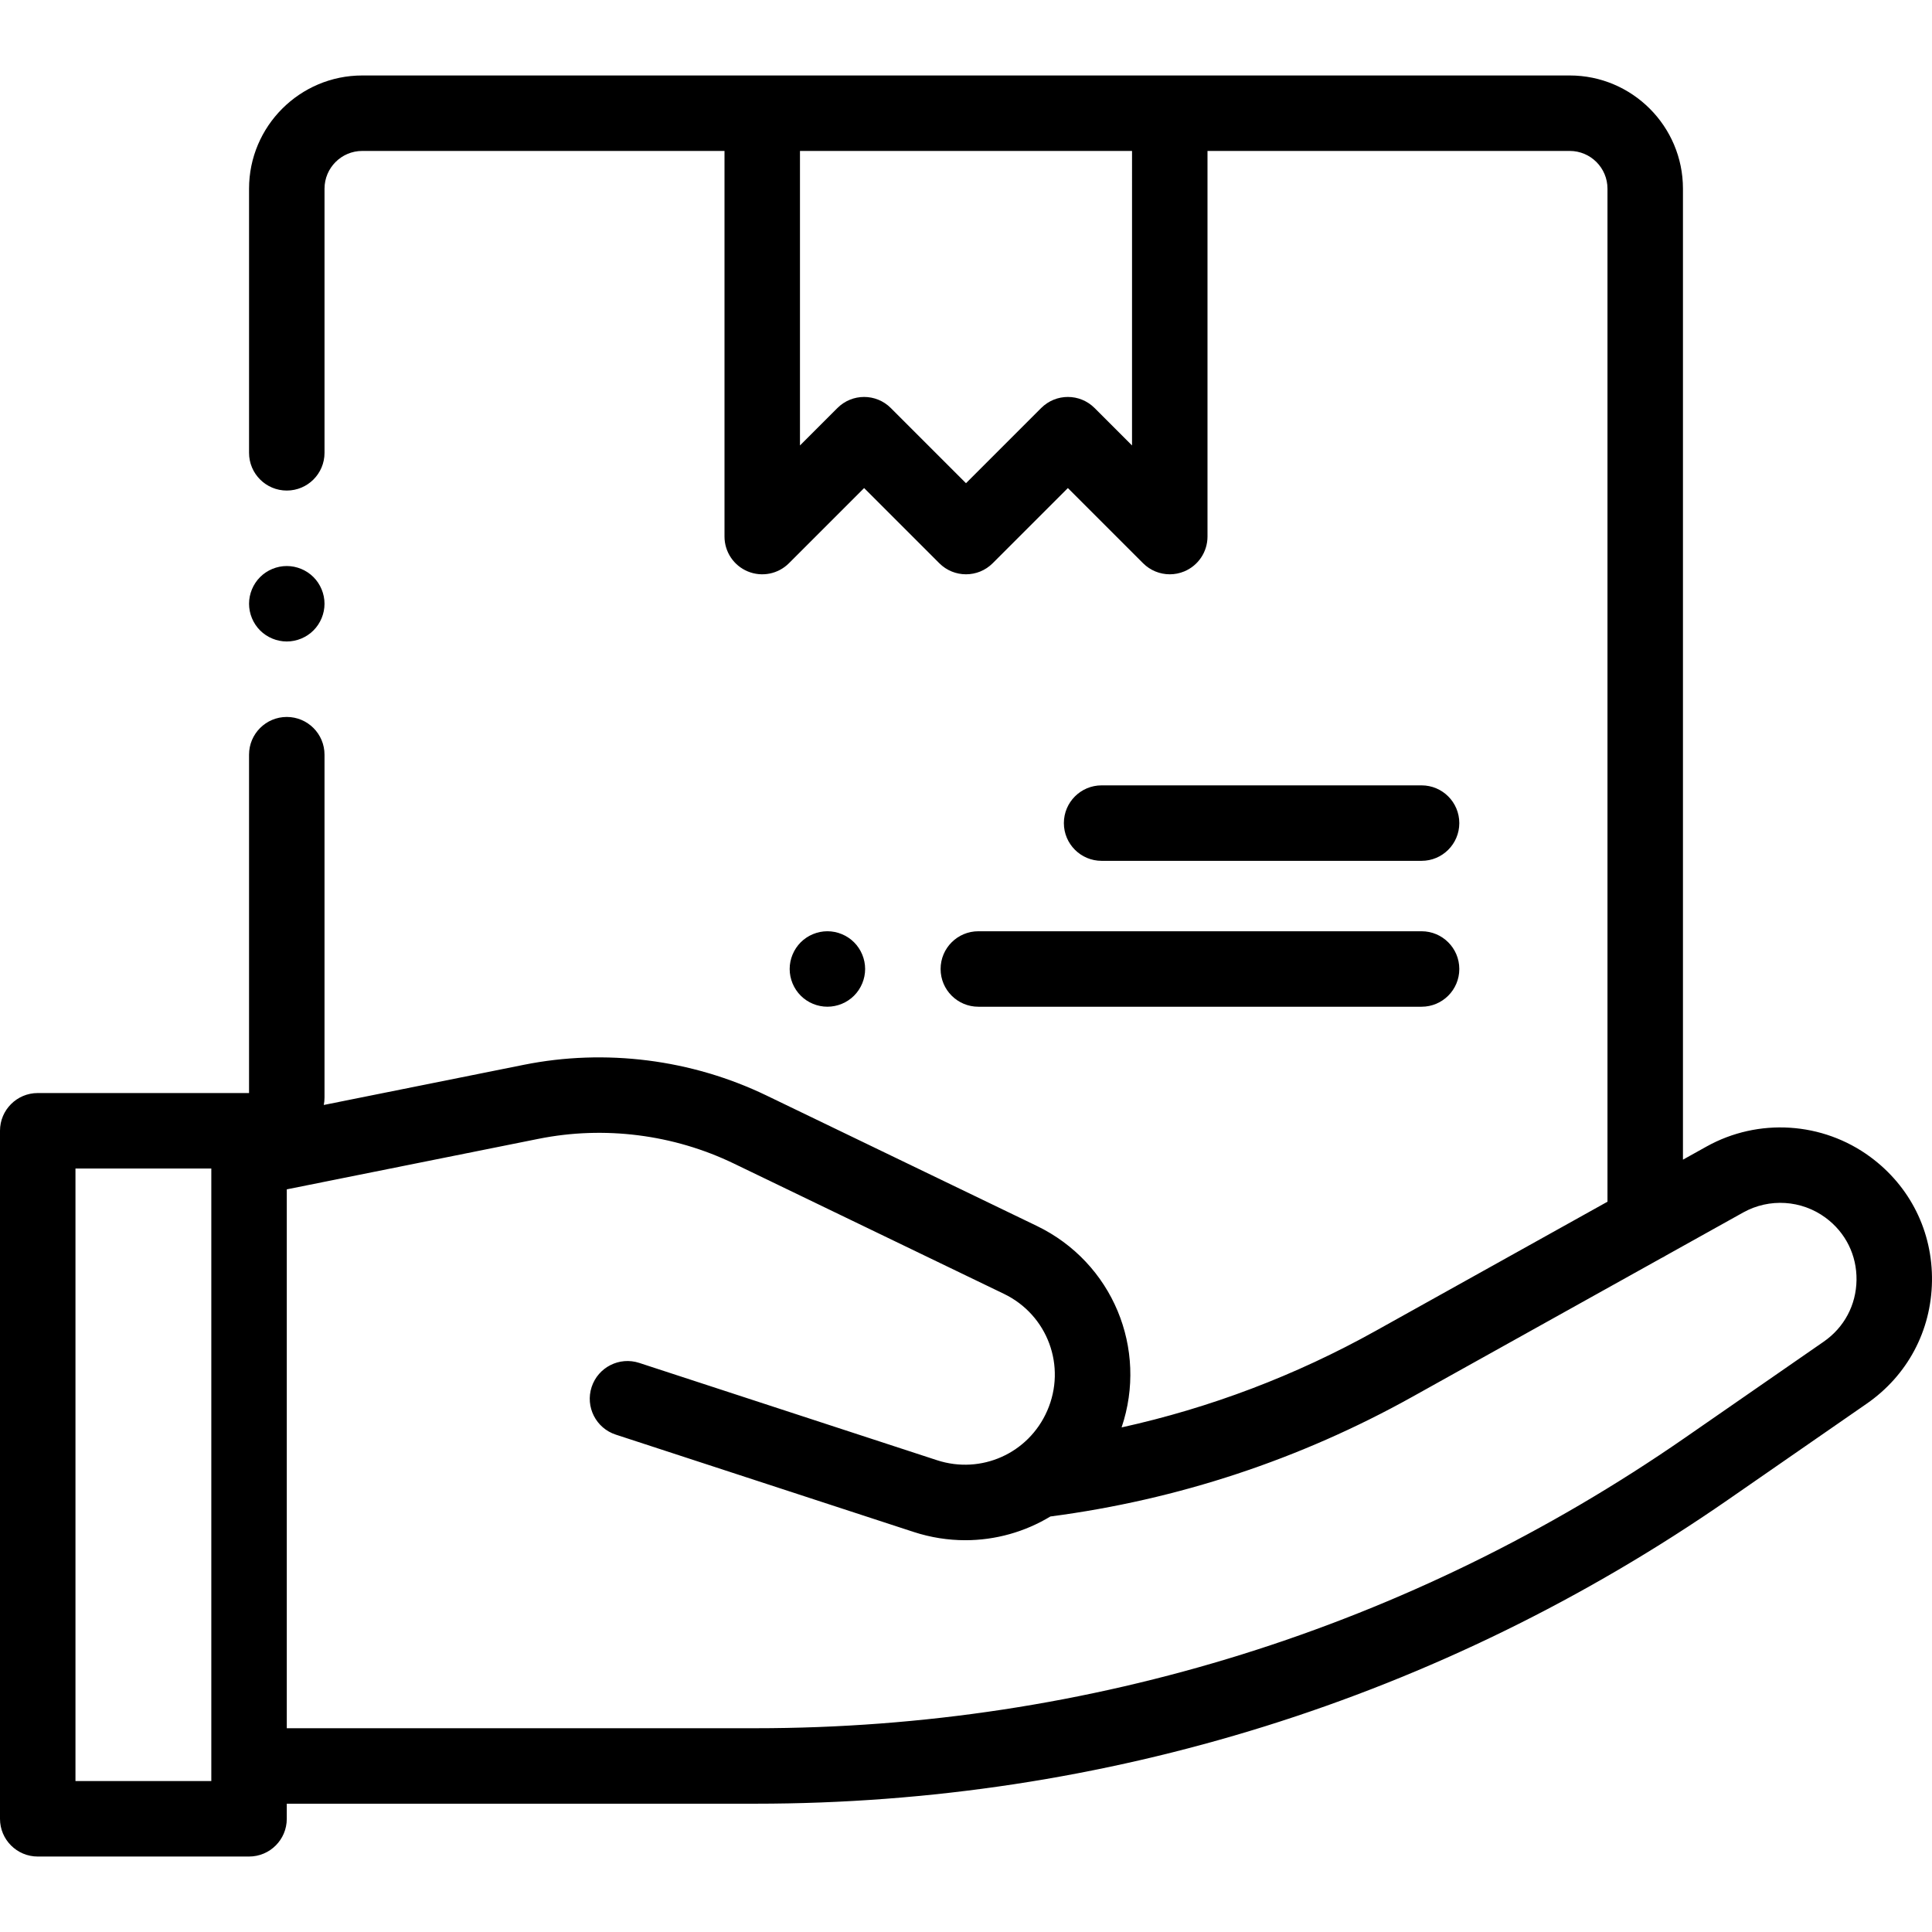 <svg height="512pt" viewBox="0 -20 512.001 512" width="512pt" xmlns="http://www.w3.org/2000/svg"><path d="m76 150c2.629 0 5.211-1.07 7.07-2.93 1.859-1.859 2.93-4.441 2.93-7.07s-1.07-5.211-2.93-7.07c-1.859-1.859-4.441-2.93-7.07-2.93s-5.211 1.07-7.07 2.93c-1.859 1.859-2.93 4.441-2.93 7.07s1.07 5.211 2.93 7.07c1.859 1.859 4.441 2.93 7.07 2.93zm0 0"/><path d="m495.66 286.605c-12.645-9.324-29.684-10.41-43.41-2.762l-6.25 3.48v-257.324c0-16.543-13.461-30-30-30h-320c-16.543 0-30 13.457-30 30v70c0 5.523 4.477 10 10 10s10-4.477 10-10v-70c0-5.516 4.484-10 10-10h96v102.195c0 4.047 2.438 7.691 6.172 9.238 3.738 1.551 8.039.695 10.898-2.164l19.93-19.93 19.93 19.926c3.906 3.906 10.234 3.906 14.141 0l19.93-19.926 19.93 19.926c1.914 1.914 4.469 2.93 7.074 2.93 1.285 0 2.586-.25 3.824-.762 3.734-1.547 6.172-5.191 6.172-9.238v-102.195h96c5.516 0 10 4.484 10 10v268.465l-61.461 34.242c-21.215 11.82-43.777 20.375-67.305 25.574 7.035-20.797-2.34-43.691-22.496-53.414l-71.625-34.555c-19.855-9.578-42.691-12.465-64.305-8.125l-53.004 10.641c.129-.641.195-1.297.195-1.973v-90.855c0-5.523-4.477-10-10-10s-10 4.477-10 10v89.668h-56c-5.523 0-10 4.477-10 10v182.332c0 5.523 4.477 10 10 10h56c5.523 0 10-4.477 10-10v-4h124.199c92.547 0 181.672-27.855 257.75-80.555l36.746-25.453c10.801-7.484 17.105-19.309 17.301-32.445.195-13.137-5.762-25.145-16.336-32.941zm-195.66-188.551-9.93-9.93c-3.906-3.906-10.234-3.906-14.141 0l-19.93 19.93-19.93-19.93c-1.953-1.953-4.512-2.93-7.07-2.93s-5.117.977-7.07 2.93l-9.93 9.93v-78.055h88zm-244 353.945h-36v-162.332h36zm427.309-116.449-36.746 25.453c-72.715 50.371-157.906 76.996-246.363 76.996h-124.199v-142.809l66.742-13.395c17.371-3.488 35.723-1.168 51.68 6.531l71.629 34.555c11.594 5.594 16.633 19.211 11.461 31.008-4.941 11.281-17.496 16.906-29.207 13.078l-78.906-25.785c-5.25-1.715-10.898 1.148-12.613 6.398s1.148 10.895 6.398 12.609l78.91 25.785c4.555 1.488 9.176 2.199 13.723 2.199 8.027 0 15.812-2.219 22.547-6.289 33.832-4.438 66.098-15.102 95.906-31.707l65.992-36.766c.438-.207.859-.434 1.258-.699l20.461-11.402c6.898-3.84 15.457-3.297 21.809 1.391 5.316 3.918 8.305 9.949 8.207 16.547-.098 6.602-3.266 12.543-8.688 16.301zm0 0"/><path d="m376.73 208.129c5.523 0 10-4.48 10-10 0-5.523-4.477-10-10-10h-84.793c-5.523 0-10 4.477-10 10 0 5.52 4.477 10 10 10zm0 0"/><path d="m249.27 236.793c0 5.523 4.477 10 10 10h117.461c5.523 0 10-4.477 10-10 0-5.523-4.477-10-10-10h-117.461c-5.523 0-10 4.477-10 10zm0 0"/><path d="m226.34 243.859c1.859-1.859 2.93-4.438 2.93-7.07 0-2.629-1.07-5.207-2.93-7.07-1.859-1.859-4.441-2.93-7.07-2.93-2.629 0-5.211 1.07-7.07 2.93-1.859 1.871-2.93 4.441-2.93 7.07 0 2.633 1.07 5.211 2.93 7.07 1.859 1.871 4.441 2.93 7.07 2.93 2.629 0 5.211-1.059 7.07-2.93zm0 0"/></svg>